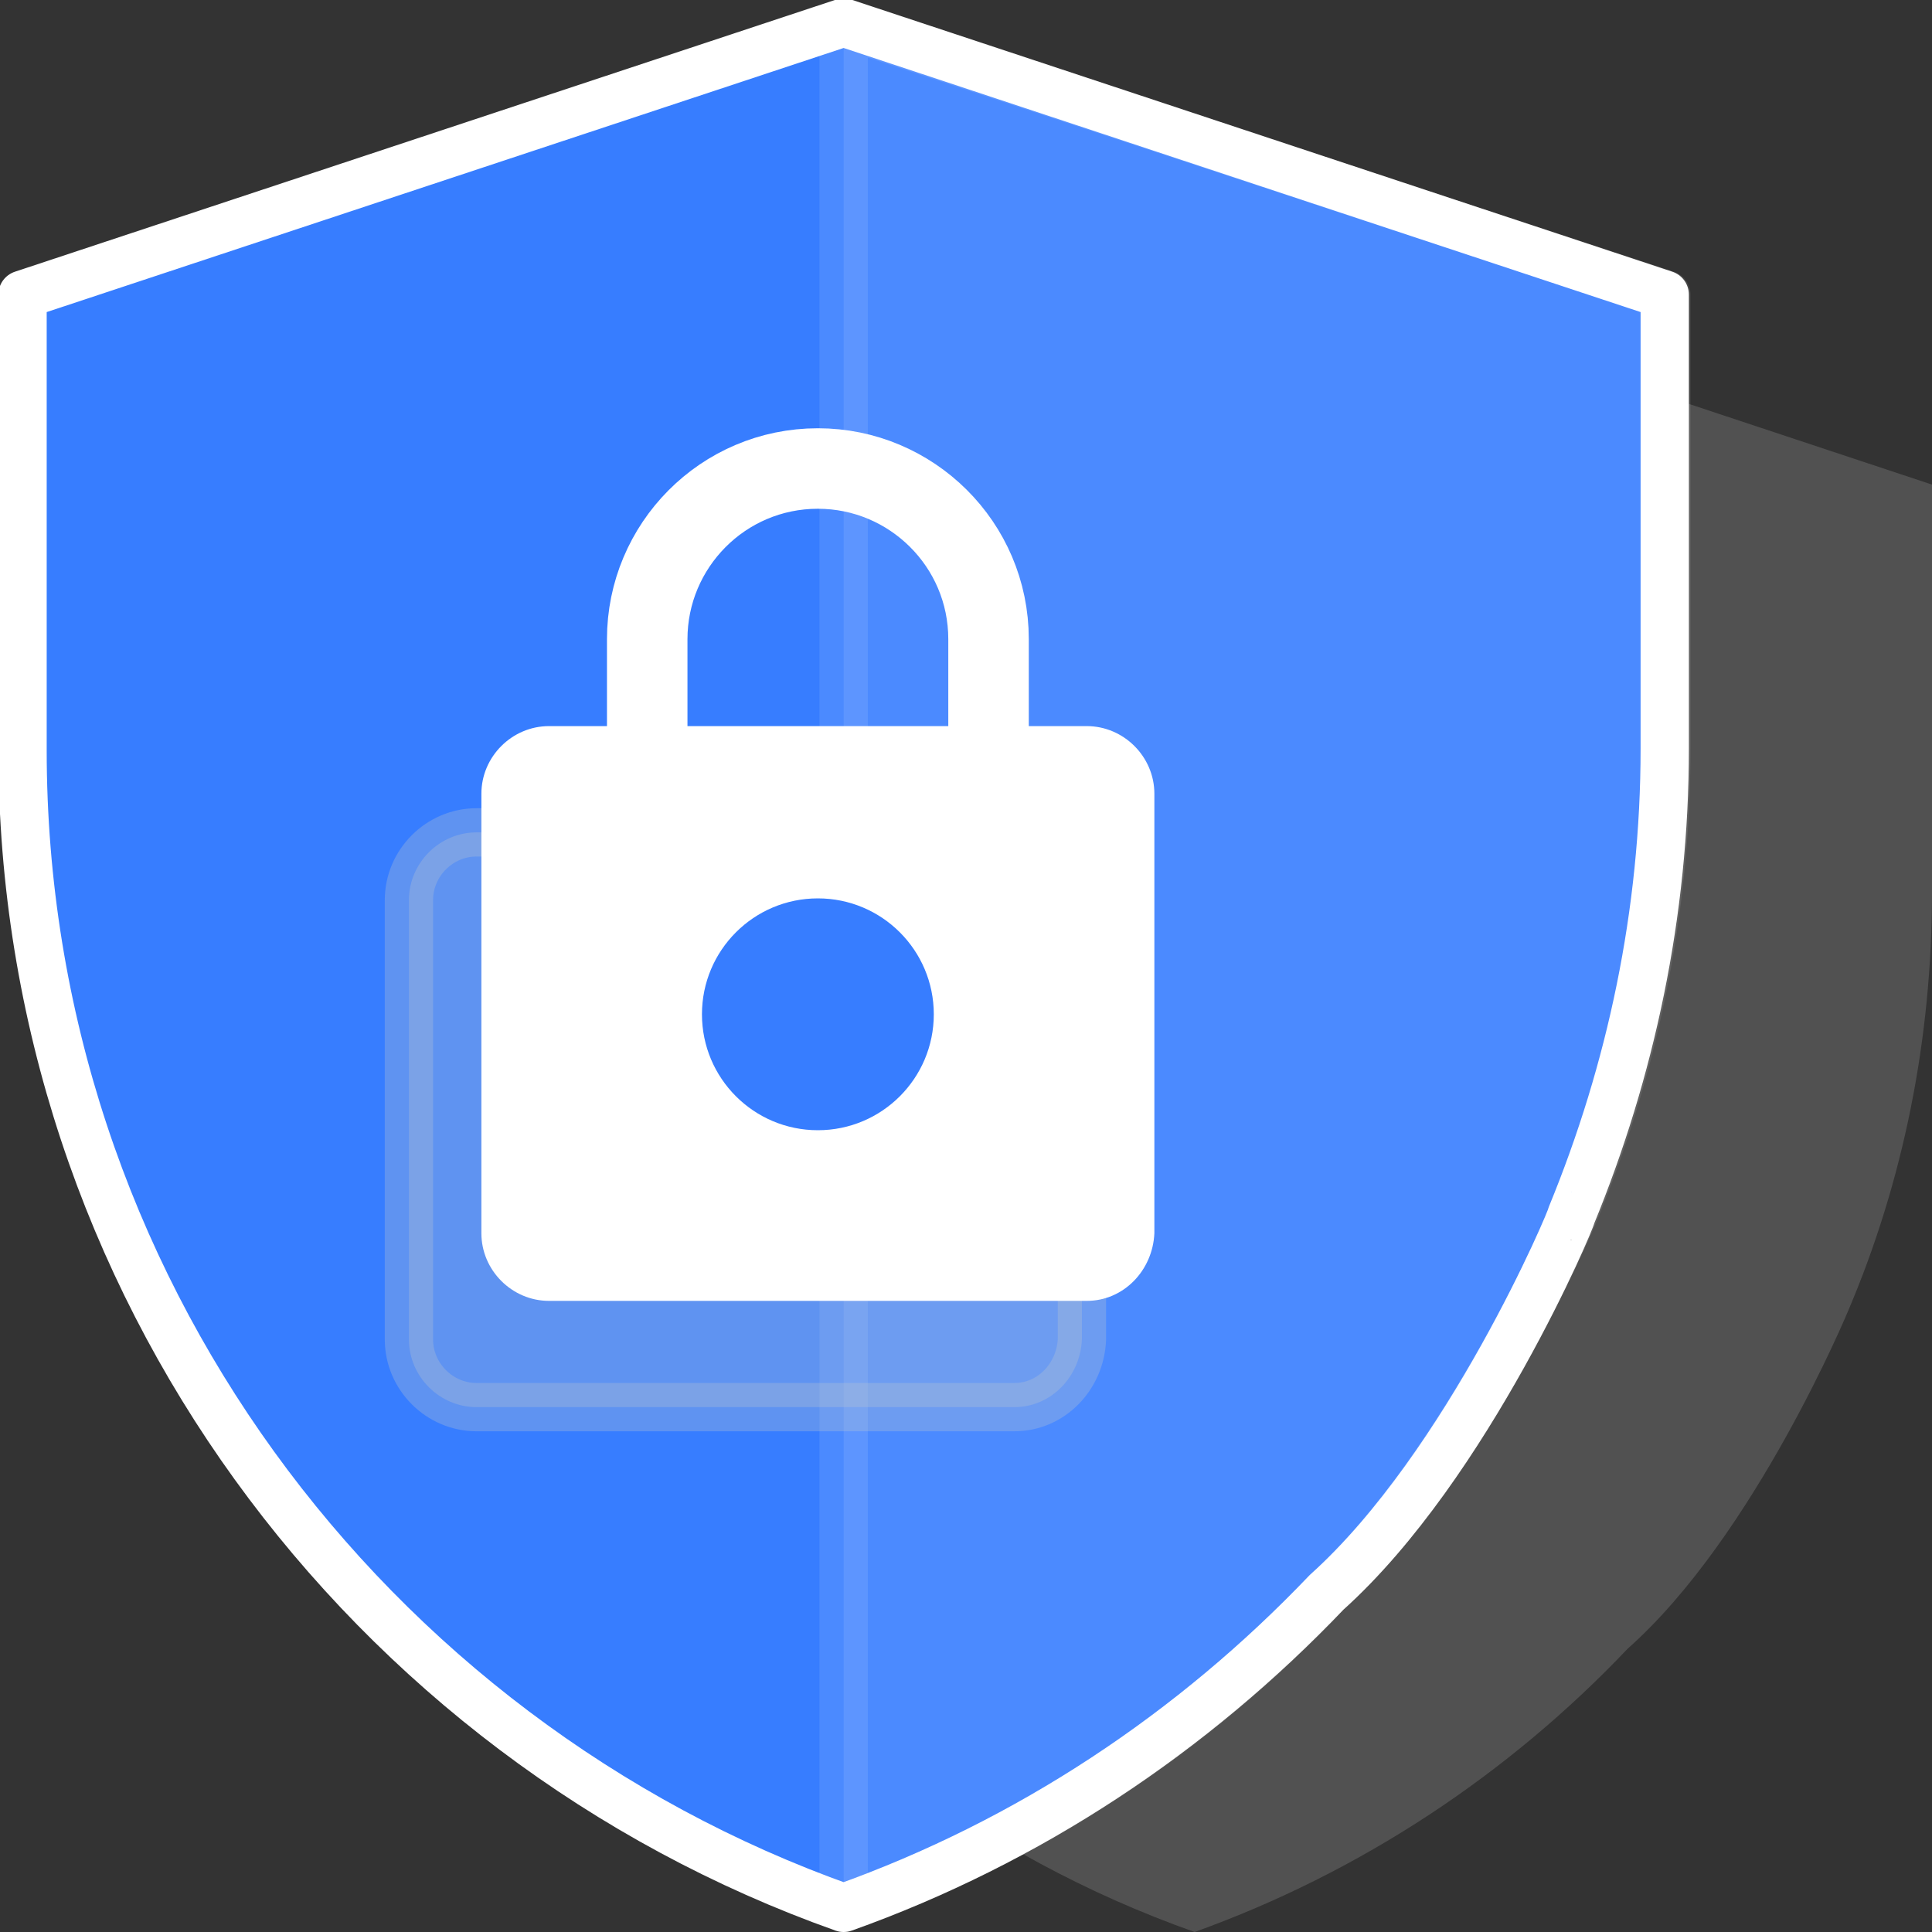 <svg xmlns="http://www.w3.org/2000/svg" xmlns:xlink="http://www.w3.org/1999/xlink" id="Layer_1" x="0" y="0" version="1.1" viewBox="0 0 120 120" xml:space="preserve" style="enable-background:new 0 0 120 120"><rect x="0" y="0" width="120" height="120" fill="#333333" stroke="none"/><style type="text/css">.icon-white-47-0{fill:#fff}.icon-white-47-1{fill:#377dff;stroke:#fff}.icon-white-47-2{fill:#fff;stroke:#fff}.icon-white-47-3{fill:none;stroke:#fff}.icon-white-47-4{fill:#bdc5d1;stroke:#bdc5d1}.icon-white-47-5{fill:#377dff}</style><path d="M101.1,102.4c-7.4,7.8-16.6,13.9-26.9,17.6c-26.6-9.4-45.8-34.9-45.8-64.6V30.1l45.8-15.2L120,30.1v25.3	c0,9.2-1.8,18-5.2,26C114.8,81.4,109,95.4,101.1,102.4z" class="icon-white-47-0 fill-white" opacity=".15"/><path stroke-linecap="round" stroke-linejoin="round" stroke-miterlimit="10" stroke-width="3" d="M82.4,98.9c-8.3,8.7-18.5,15.5-30,19.6c-29.6-10.5-51-38.8-51-71.9V18.3l51-16.9l51,16.9v28.2	c0,10.2-2.1,20-5.8,29C97.7,75.5,91.2,91,82.4,98.9z" class="icon-white-47-1 fill-primary stroke-white"/><path stroke-linecap="round" stroke-linejoin="round" stroke-miterlimit="10" stroke-width="3" d="M52.4,1.5L52.4,1.5v117c11.5-4.1,21.8-10.9,30-19.6c8.7-7.9,15.3-23.4,15.3-23.4c3.7-8.9,5.8-18.7,5.8-29V18.3	L52.4,1.5z" class="icon-white-47-2 fill-white stroke-white" opacity=".1"/><path stroke-linecap="round" stroke-linejoin="round" stroke-miterlimit="10" stroke-width="5" d="M40.2,45.1v-5.4c0-5.8,4.7-10.6,10.6-10.6l0,0c5.8,0,10.6,4.7,10.6,10.6v5.4" class="icon-white-47-3 fill-none stroke-white"/><path stroke-linecap="round" stroke-linejoin="round" stroke-miterlimit="10" stroke-width="3" d="M63,87.4H29.6c-2.3,0-4.2-1.9-4.2-4.2V55.9c0-2.3,1.9-4.2,4.2-4.2H63c2.3,0,4.2,1.9,4.2,4.2v27.3	C67.1,85.5,65.3,87.4,63,87.4z" class="icon-white-47-4 fill-gray-400 stroke-gray-400" opacity=".3"/><path d="M67.5,80.8H34.1c-2.3,0-4.2-1.9-4.2-4.2V49.3c0-2.3,1.9-4.2,4.2-4.2h33.4c2.3,0,4.2,1.9,4.2,4.2v27.3	C71.6,78.9,69.8,80.8,67.5,80.8z" class="icon-white-47-0 fill-white"/><circle cx="50.8" cy="63" r="7.2" class="icon-white-47-5 fill-primary"/></svg>